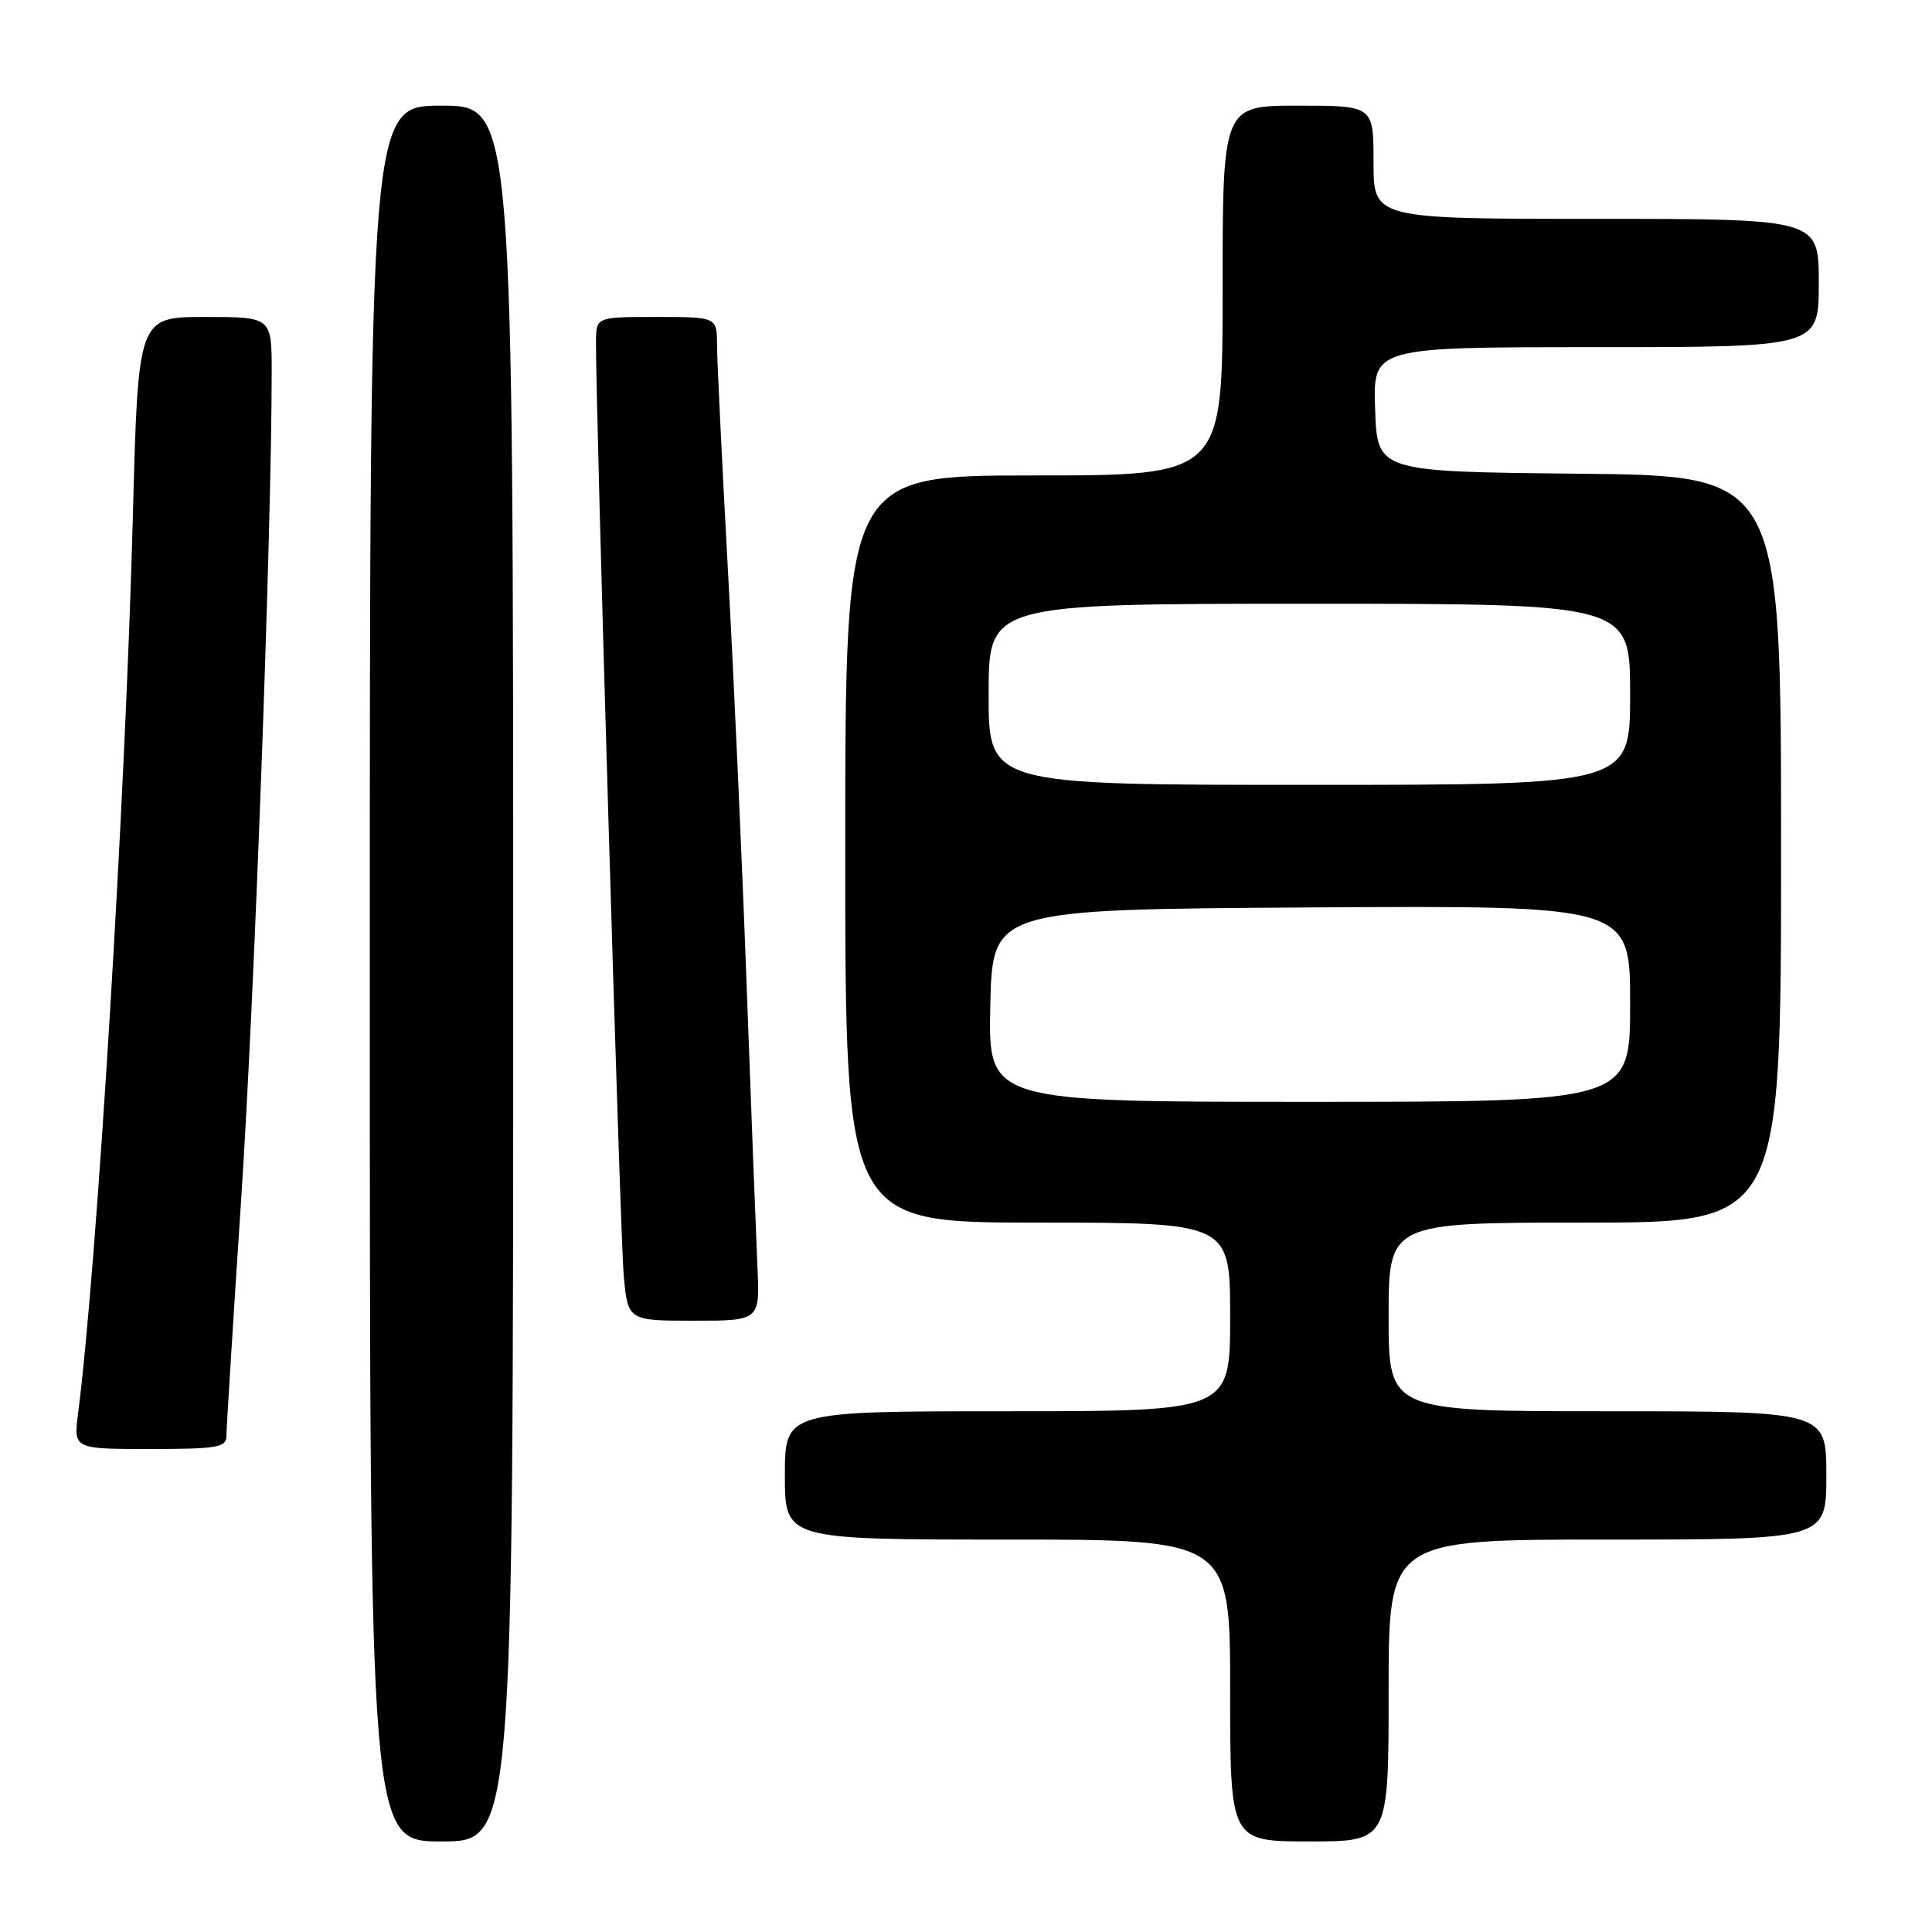 <?xml version="1.0" encoding="UTF-8" standalone="no"?>
<!DOCTYPE svg PUBLIC "-//W3C//DTD SVG 1.1//EN" "http://www.w3.org/Graphics/SVG/1.1/DTD/svg11.dtd" >
<svg xmlns="http://www.w3.org/2000/svg" xmlns:xlink="http://www.w3.org/1999/xlink" version="1.1" viewBox="0 0 256 256">
 <g >
 <path fill="currentColor"
d=" M 68.00 129.00 C 68.00 14.00 68.00 14.00 58.50 14.00 C 49.00 14.00 49.00 14.00 49.00 129.00 C 49.00 244.00 49.00 244.00 58.50 244.00 C 68.00 244.00 68.00 244.00 68.00 129.00 Z  M 184.00 224.00 C 184.00 204.00 184.00 204.00 213.00 204.00 C 242.00 204.00 242.00 204.00 242.00 195.50 C 242.00 187.00 242.00 187.00 213.00 187.00 C 184.00 187.00 184.00 187.00 184.00 174.50 C 184.00 162.00 184.00 162.00 210.00 162.00 C 236.00 162.00 236.00 162.00 236.00 112.52 C 236.00 63.03 236.00 63.03 209.25 62.77 C 182.50 62.50 182.50 62.50 182.21 54.25 C 181.92 46.00 181.92 46.00 211.46 46.00 C 241.00 46.00 241.00 46.00 241.00 37.50 C 241.00 29.00 241.00 29.00 211.50 29.00 C 182.00 29.00 182.00 29.00 182.00 21.50 C 182.00 14.00 182.00 14.00 172.00 14.00 C 162.00 14.00 162.00 14.00 162.00 38.50 C 162.00 63.00 162.00 63.00 137.00 63.00 C 112.00 63.00 112.00 63.00 112.00 112.50 C 112.00 162.00 112.00 162.00 137.50 162.00 C 163.00 162.00 163.00 162.00 163.00 174.50 C 163.00 187.00 163.00 187.00 133.50 187.00 C 104.00 187.00 104.00 187.00 104.00 195.50 C 104.00 204.00 104.00 204.00 133.50 204.00 C 163.00 204.00 163.00 204.00 163.00 224.00 C 163.00 244.00 163.00 244.00 173.50 244.00 C 184.00 244.00 184.00 244.00 184.00 224.00 Z  M 30.00 190.29 C 30.00 189.35 30.89 175.07 31.98 158.54 C 33.72 132.17 36.00 70.13 36.00 49.29 C 36.00 42.00 36.00 42.00 27.15 42.00 C 18.30 42.00 18.30 42.00 17.61 68.25 C 16.61 106.12 12.85 167.78 10.35 187.25 C 9.74 192.00 9.74 192.00 19.87 192.00 C 28.76 192.00 30.00 191.79 30.00 190.29 Z  M 100.36 167.75 C 100.18 163.76 99.54 147.22 98.95 131.00 C 98.36 114.78 97.24 89.80 96.45 75.50 C 95.67 61.20 95.02 47.81 95.01 45.75 C 95.00 42.00 95.00 42.00 87.00 42.00 C 79.00 42.00 79.00 42.00 78.97 45.25 C 78.91 53.40 82.16 163.19 82.63 168.75 C 83.16 175.00 83.16 175.00 91.93 175.00 C 100.70 175.00 100.70 175.00 100.36 167.75 Z  M 131.22 133.25 C 131.50 120.50 131.50 120.50 173.75 120.24 C 216.00 119.98 216.00 119.98 216.00 132.99 C 216.00 146.00 216.00 146.00 173.47 146.00 C 130.94 146.00 130.94 146.00 131.22 133.25 Z  M 131.00 92.00 C 131.00 80.00 131.00 80.00 173.50 80.00 C 216.00 80.00 216.00 80.00 216.00 92.00 C 216.00 104.00 216.00 104.00 173.50 104.00 C 131.00 104.00 131.00 104.00 131.00 92.00 Z "/>
</g>
</svg>